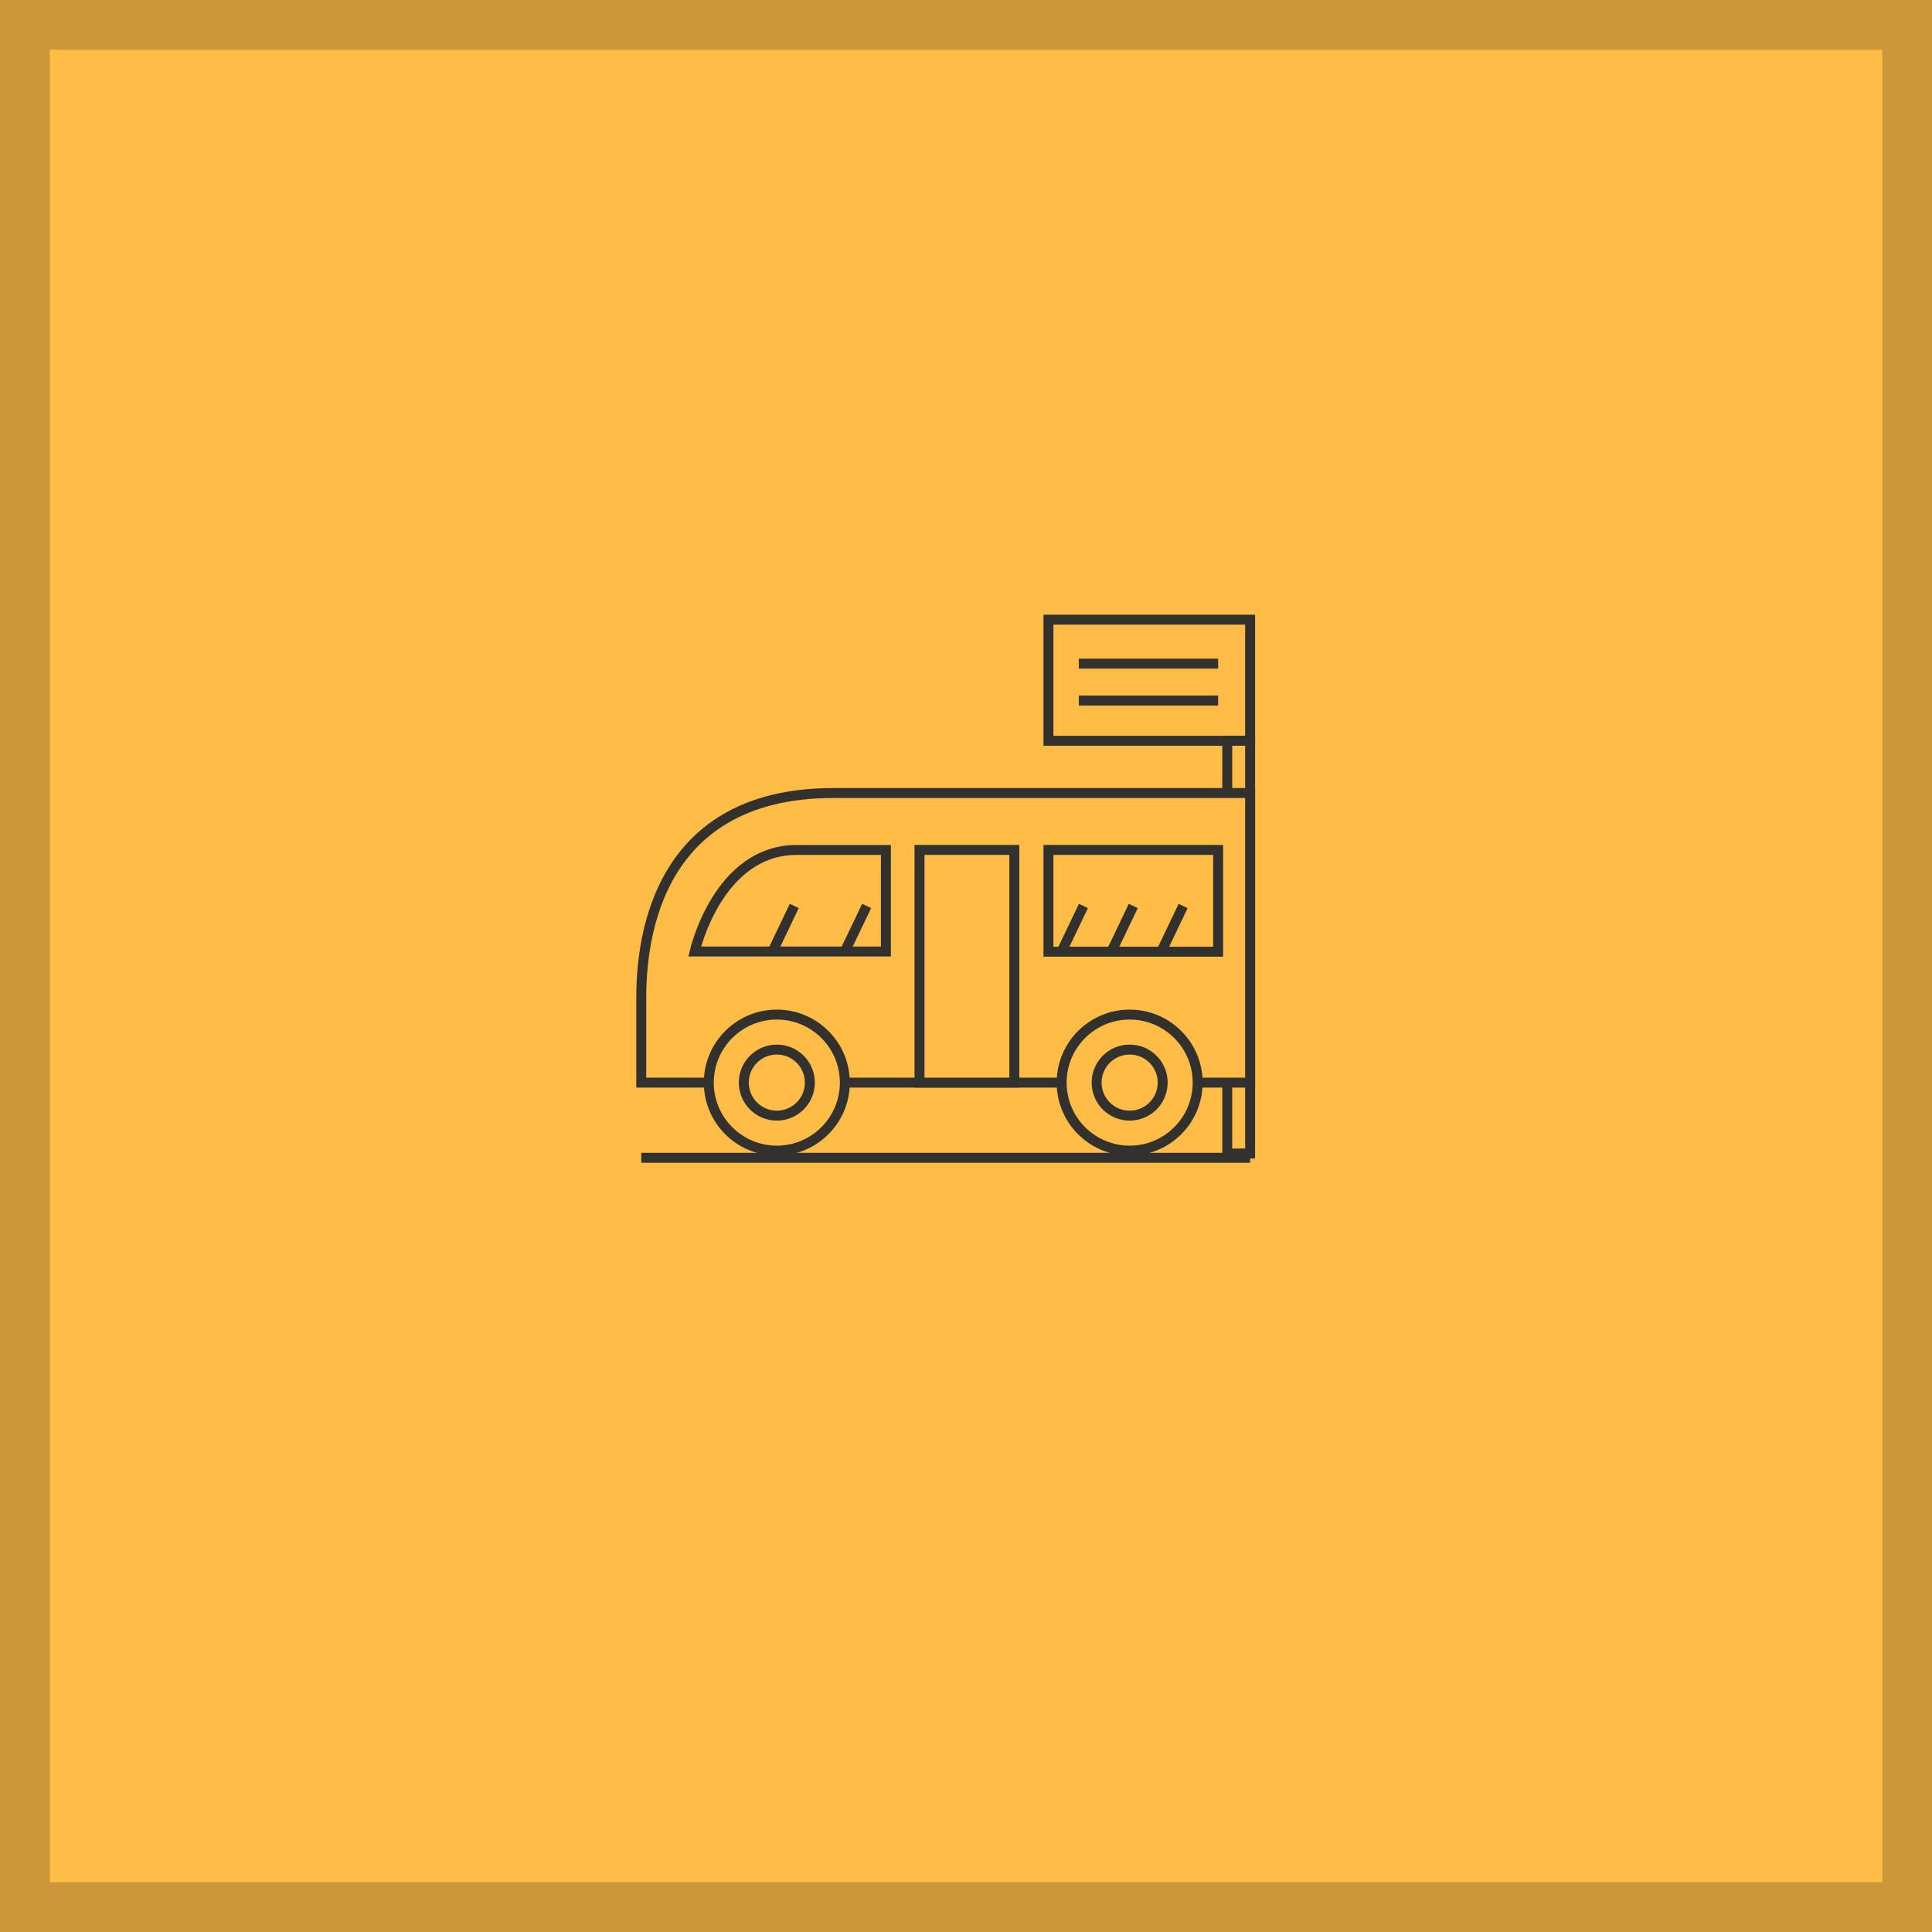 <?xml version="1.0" encoding="utf-8"?>
<!-- Generator: Adobe Illustrator 16.0.0, SVG Export Plug-In . SVG Version: 6.00 Build 0)  -->
<!DOCTYPE svg PUBLIC "-//W3C//DTD SVG 1.1//EN" "http://www.w3.org/Graphics/SVG/1.1/DTD/svg11.dtd">
<svg version="1.1" xmlns="http://www.w3.org/2000/svg" xmlns:xlink="http://www.w3.org/1999/xlink" x="0px" y="0px" width="194px"
	 height="194px" viewBox="0 0 194 194" enable-background="new 0 0 194 194" xml:space="preserve">
<g id="background">
</g>
<g id="maps">
</g>
<g id="Cubes">
</g>
<g id="Icons">
</g>
<g id="Text">
</g>
<g id="layer_3">
	<g>
		<rect fill-rule="evenodd" clip-rule="evenodd" fill="#FFBD47" width="194" height="193.994"/>
		<g opacity="0.2">
			<path d="M189,5.004V189H5V5.004H189 M194,0.004H0V194h194V0.004L194,0.004z"/>
		</g>
		<g>
			<rect x="105.278" y="62.225" fill="#FFBD47" stroke="#33312E" stroke-miterlimit="10" width="20.252" height="12.16"/>
			<line fill="#FFBD47" stroke="#33312E" stroke-miterlimit="10" x1="64.39" y1="116.26" x2="125.53" y2="116.26"/>
			<line fill="#FFBD47" stroke="#33312E" stroke-miterlimit="10" x1="108.325" y1="66.639" x2="122.318" y2="66.639"/>
			<line fill="#FFBD47" stroke="#33312E" stroke-miterlimit="10" x1="108.325" y1="70.346" x2="122.318" y2="70.346"/>
			<rect x="123.234" y="74.385" fill="#FFBD47" stroke="#33312E" stroke-miterlimit="10" width="2.296" height="41.443"/>
			<path fill="#FFBD47" stroke="#33312E" stroke-miterlimit="10" d="M64.39,108.709h61.14V79.632c0,0-23.369,0-41.861,0
				S64.39,95.563,64.39,100.315C64.39,105.068,64.39,108.709,64.39,108.709z"/>
			<path fill="#FFBD47" stroke="#33312E" stroke-miterlimit="10" d="M69.757,95.542h19.2V85.345c0,0-5.956,0-8.955,0
				C72.069,85.345,69.757,95.542,69.757,95.542z"/>
			<circle fill="#FFBD47" stroke="#33312E" stroke-miterlimit="10" cx="78.004" cy="108.709" r="6.83"/>
			<circle fill="#FFBD47" stroke="#33312E" stroke-miterlimit="10" cx="78.004" cy="108.709" r="3.317"/>
			<circle fill="#FFBD47" stroke="#33312E" stroke-miterlimit="10" cx="113.433" cy="108.709" r="6.83"/>
			<rect x="105.278" y="85.345" fill="#FFBD47" stroke="#33312E" stroke-miterlimit="10" width="17.04" height="10.218"/>
			<rect x="92.332" y="85.345" fill="#FFBD47" stroke="#33312E" stroke-miterlimit="10" width="9.519" height="23.364"/>
			<circle fill="#FFBD47" stroke="#33312E" stroke-miterlimit="10" cx="113.433" cy="108.709" r="3.317"/>
			<line fill="#FFBD47" stroke="#33312E" stroke-miterlimit="10" x1="84.834" y1="95.542" x2="87.021" y2="90.972"/>
			<line fill="#FFBD47" stroke="#33312E" stroke-miterlimit="10" x1="77.569" y1="95.542" x2="79.756" y2="90.972"/>
			<line fill="#FFBD47" stroke="#33312E" stroke-miterlimit="10" x1="106.603" y1="95.542" x2="108.79" y2="90.972"/>
			<line fill="#FFBD47" stroke="#33312E" stroke-miterlimit="10" x1="111.611" y1="95.542" x2="113.797" y2="90.972"/>
			<line fill="#FFBD47" stroke="#33312E" stroke-miterlimit="10" x1="116.618" y1="95.542" x2="118.805" y2="90.972"/>
		</g>
	</g>
</g>
<g id="_x3C_Opacity_Mask_x3E_">
</g>
<g id="Isolation_Mode">
</g>
</svg>
